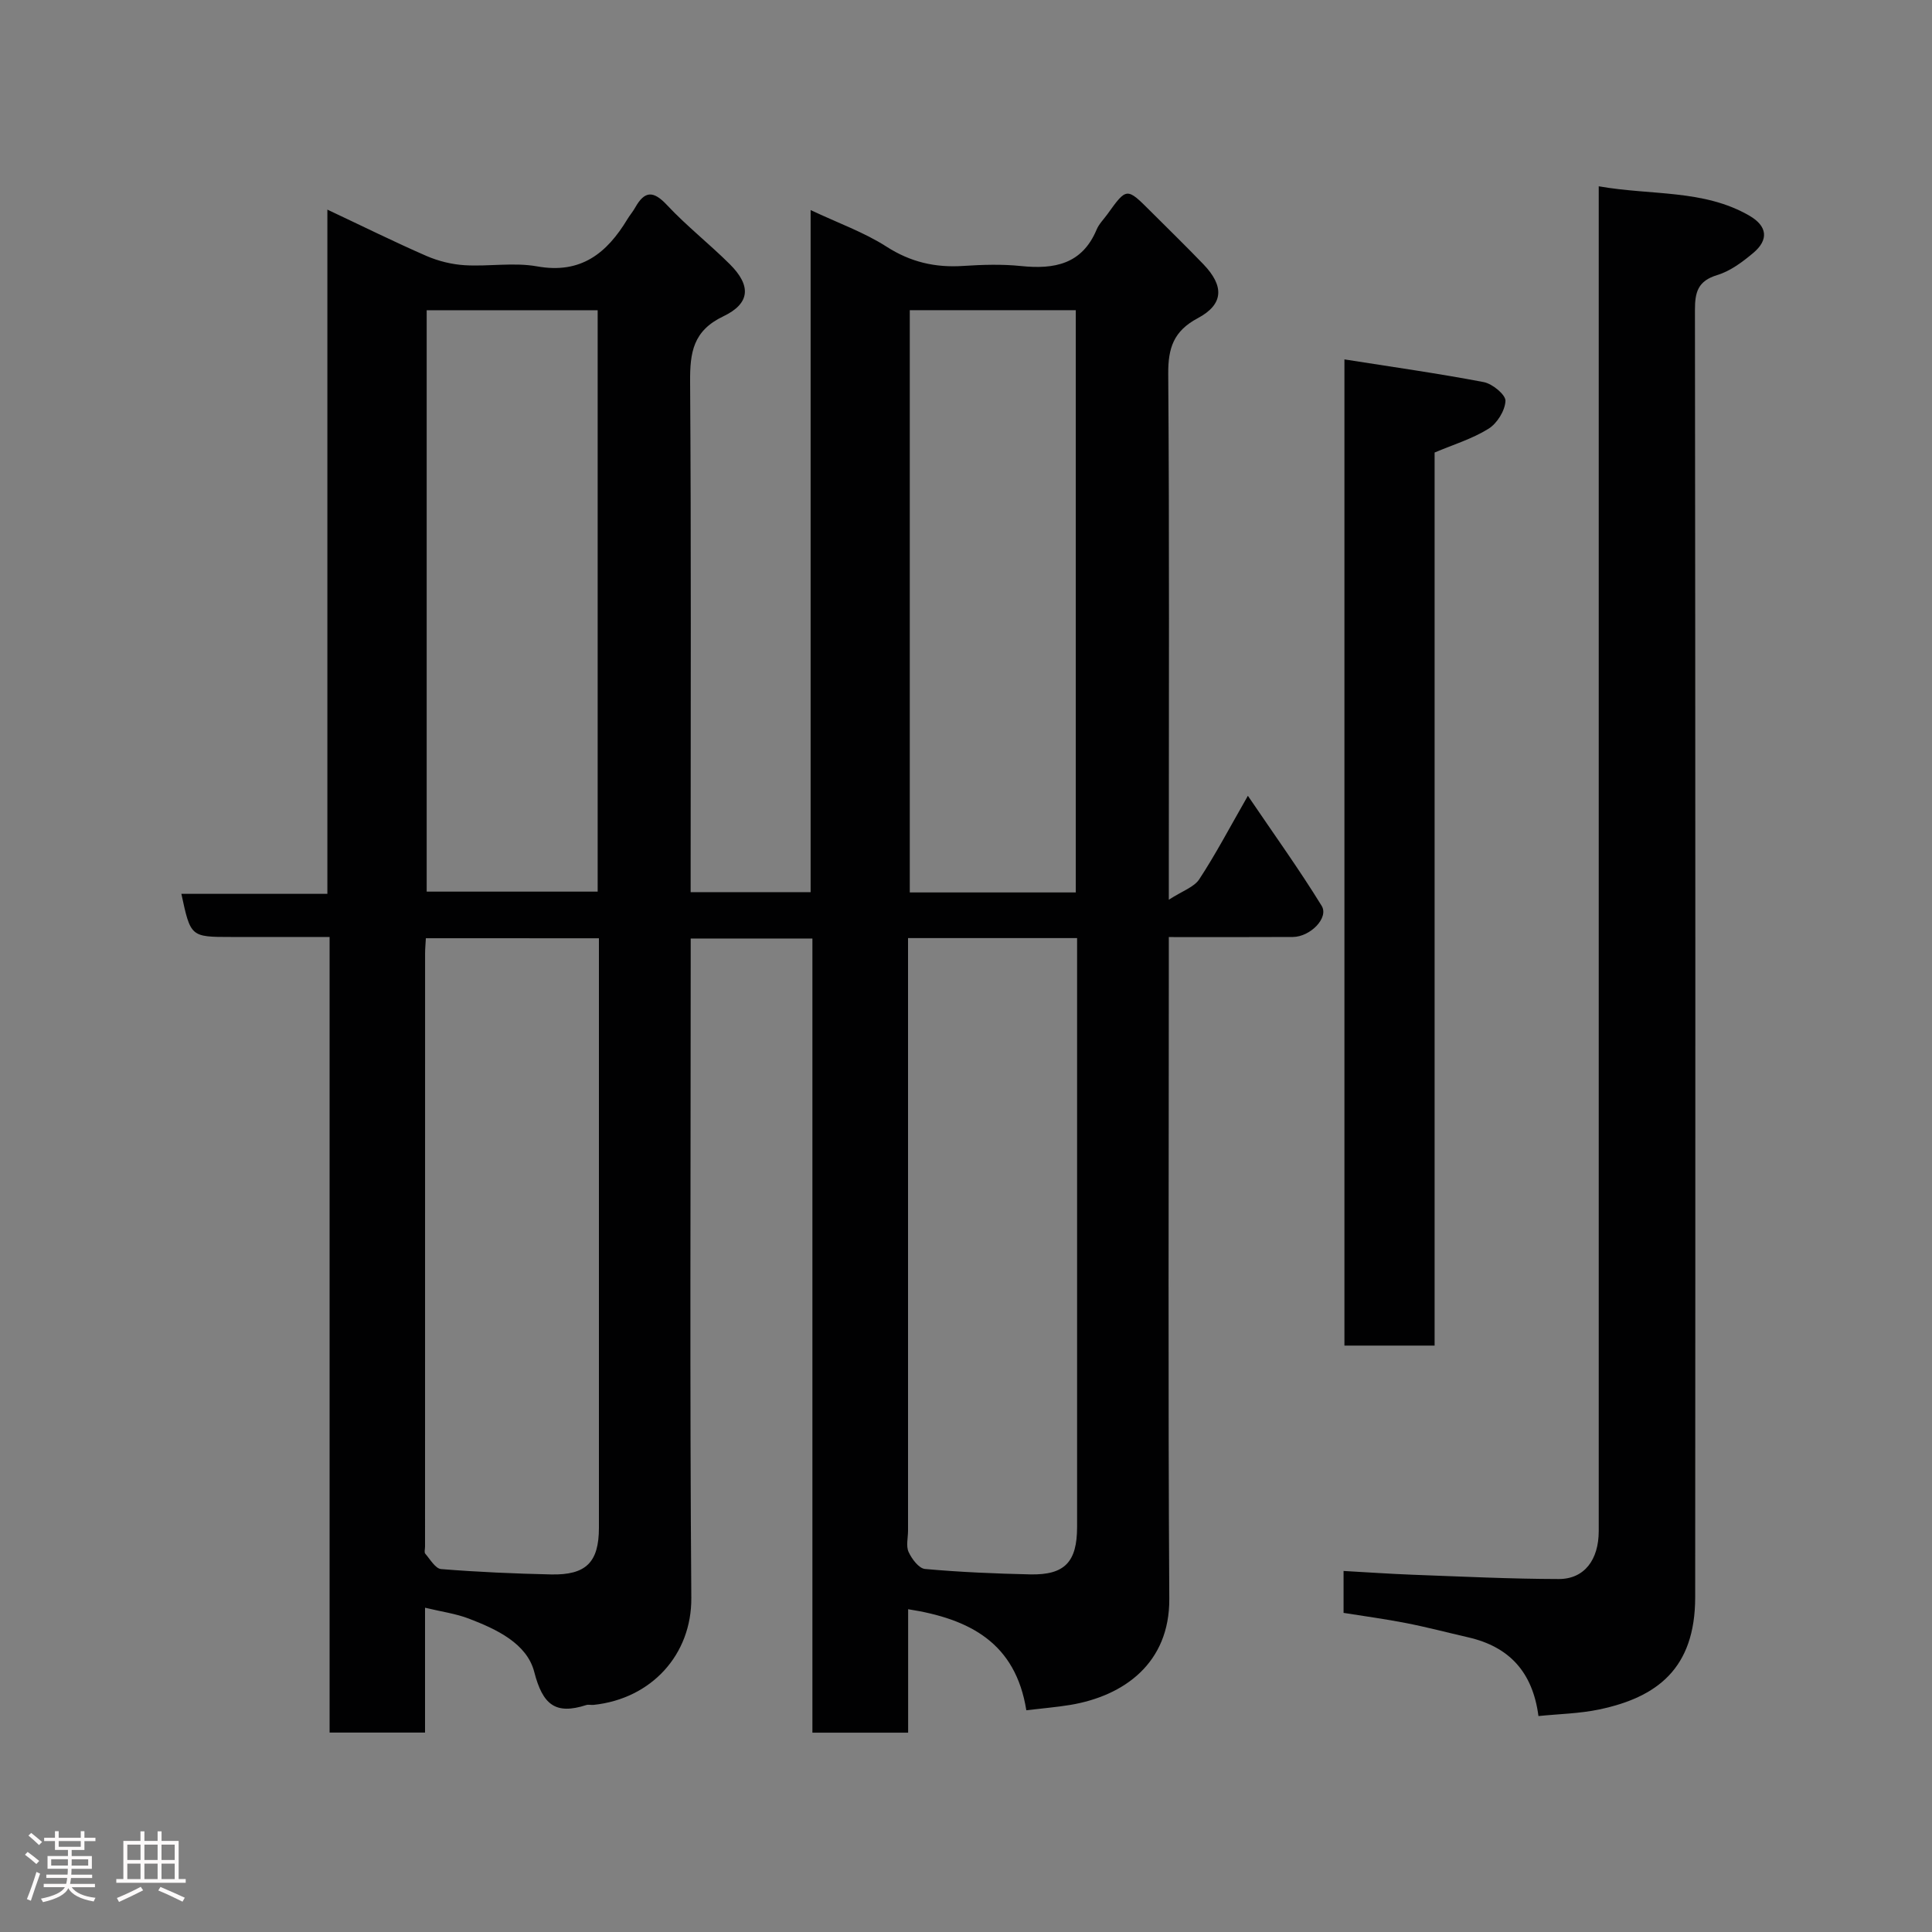 <svg enable-background="new 0 0 400 400" viewBox="0 0 400 400" xmlns="http://www.w3.org/2000/svg"><rect x="0" y="0" width="400" height="400" fill="#808080" stroke="none"/><path d="m5.17 384 .55-.58c.85.61 1.65 1.24 2.4 1.87l-.59.64c-.83-.73-1.62-1.38-2.36-1.93m1.22 9.53-.82-.34c.71-1.76 1.37-3.64 1.98-5.63.24.13.5.25.76.36-.6 1.67-1.24 3.54-1.92 5.61m-.5-13.5.57-.54c.56.44 1.31 1.06 2.26 1.87l-.64.64c-.68-.66-1.41-1.32-2.19-1.97m3.25.46h2.24v-1.36h.77v1.36h4.57v-1.36h.76v1.36h2.28v.69h-2.28v1.84h-2.64v1.26h4.18v2.64h-4.21c0 .45-.02.86-.05 1.21h4.32v.69h-4.38c-.04.34-.1.75-.19 1.22h5.15v.69h-4.82c.87 1.19 2.51 1.92 4.93 2.19-.17.31-.3.57-.37.76-2.77-.49-4.52-1.41-5.26-2.76-.56 1.26-2.3 2.23-5.24 2.9-.12-.24-.26-.48-.43-.72 2.73-.55 4.38-1.34 4.96-2.38h-4.38v-.69h4.65c.1-.38.17-.79.21-1.22h-4.32v-.69h4.4c.03-.34.05-.75.05-1.21h-4.2v-2.64h4.23v-1.26h-2.69v-1.84h-2.24zm1.46 4.46v1.29h3.45c.01-.4.02-.57.01-.53v-.32-.45h-3.46zm1.55-2.59h4.57v-1.19h-4.57zm6.11 2.59h-3.42v.77c-.02.19-.01.37-.02.53h3.44z" fill="#fcfafa"/><path d="m32.63 379.16h.82v1.98h3.54v7.89h1.46v.78h-14.37v-.78h1.46v-7.89h3.54v-1.98h.82v1.98h2.73zm-3.49 11.48.5.73c-1.61.82-3.28 1.63-5 2.41-.13-.27-.28-.55-.44-.82 1.75-.72 3.4-1.49 4.94-2.32m-2.78-5.55h2.73v-3.18h-2.73zm0 3.95h2.73v-3.2h-2.73zm3.54-3.95h2.73v-3.18h-2.73zm0 3.95h2.73v-3.2h-2.73zm7.89 4.68c-1.84-.92-3.51-1.7-5.02-2.32l.45-.73c1.89.8 3.57 1.55 5.04 2.23zm-1.62-11.81h-2.73v3.18h2.73zm-2.73 7.13h2.73v-3.2h-2.73z" fill="#fcfafa"/><g fill="#010102"><path d="m212.49 354.09c-2.23-13.92-11.63-18.91-24.47-20.92v25.56c-6.74 0-13 0-19.82 0 0-54.67 0-109.39 0-164.42-8.6 0-16.65 0-25.2 0v6.01c0 43.5-.2 87 .13 130.49.09 11.75-8.25 20.91-20.25 22.17-.49.05-1.04-.11-1.49.03-6.41 2.07-9.03-.07-10.78-6.85-1.52-5.91-7.83-8.86-13.56-11.05-2.69-1.03-5.63-1.42-9.05-2.25v13.18 12.67c-6.67 0-12.94 0-19.76 0 0-54.62 0-109.33 0-164.72-7.13 0-13.73 0-20.33 0-8.44 0-8.44 0-10.36-8.93h30.23c0-47.11 0-93.85 0-141.66 7.35 3.46 13.86 6.69 20.51 9.59 2.47 1.07 5.26 1.76 7.94 1.92 4.98.3 10.12-.63 14.97.24 9.08 1.63 14.44-2.73 18.69-9.76.5-.83 1.15-1.58 1.62-2.42 1.97-3.51 3.78-3.52 6.6-.5 4.06 4.34 8.78 8.04 13 12.24 4.42 4.41 4.27 8.09-1.35 10.78-6.27 2.99-6.92 7.48-6.88 13.53.23 33.33.11 66.66.11 99.99v5.7h24.84c0-46.69 0-93.53 0-141.22 5.83 2.75 11.11 4.62 15.7 7.57 5 3.21 10.09 4.38 15.87 4 3.98-.26 8.03-.39 11.99.02 6.9.71 12.65-.36 15.66-7.56.49-1.17 1.48-2.13 2.24-3.19 3.98-5.54 3.98-5.54 8.92-.6 3.65 3.65 7.36 7.26 10.94 10.98 4.35 4.53 4.21 8.3-1.17 11.17-4.98 2.65-6.15 6.15-6.11 11.52.25 33.83.12 67.66.12 101.49v7.39c2.82-1.83 5.23-2.6 6.31-4.25 3.38-5.15 6.25-10.62 10.06-17.27 5.43 8.01 10.63 15.23 15.28 22.79 1.52 2.48-2.37 6.42-5.97 6.44-8.32.05-16.63.02-25.68.02v6.01c0 43.66-.17 87.33.1 130.99.08 13.33-9.37 20.12-20.53 21.98-2.88.47-5.82.71-9.07 1.1zm-124.32-159.84c-.06 1.19-.16 2.14-.16 3.1-.01 40.95-.01 81.9-.01 122.85 0 .5-.2 1.18.04 1.47 1.02 1.17 2.1 3.09 3.29 3.19 7.57.61 15.17.94 22.76 1.11 7.27.16 9.9-2.53 9.91-9.64.01-39.12 0-78.24 0-117.36 0-1.58 0-3.16 0-4.71-12.34-.01-23.93-.01-35.83-.01zm99.83-.03v5.81 116.86c0 1.5-.45 3.2.12 4.44.66 1.44 2.13 3.4 3.4 3.51 7.23.65 14.5.96 21.76 1.12 7.16.16 9.72-2.56 9.72-9.83.01-38.95 0-77.9 0-116.86 0-1.61 0-3.23 0-5.05-11.78 0-23.04 0-35 0zm-99.66-129.99v120.37h35.4c0-40.31 0-80.22 0-120.37-11.84 0-23.43 0-35.4 0zm100.02-.01v120.55h34.37c0-40.27 0-80.3 0-120.55-11.53 0-22.79 0-34.37 0z"/><path d="m331 38.57c10.96 1.93 21.72.6 31.2 6.09 3.74 2.17 4.03 5 .78 7.72-2.22 1.86-4.74 3.75-7.45 4.57-4.01 1.22-4.62 3.53-4.61 7.28.1 88.82.1 177.65.05 266.47-.01 14.8-7.94 20.72-19.89 23.23-4.11.86-8.39.93-12.56 1.36-1.19-9.12-6.06-14.35-14.51-16.29-4.28-.98-8.54-2.11-12.85-2.95-4.28-.84-8.61-1.42-12.99-2.12 0-3.09 0-5.71 0-8.68 4.87.27 9.55.6 14.25.78 10.1.37 20.2.87 30.3.89 5.3.01 8.28-3.98 8.28-9.93 0-90.49 0-180.98 0-271.47 0-1.99 0-3.96 0-6.95z"/><path d="m278.35 74.41c9.89 1.56 19.41 2.9 28.84 4.7 1.79.34 4.56 2.62 4.5 3.89-.09 2.03-1.74 4.68-3.53 5.78-3.38 2.1-7.32 3.29-11.14 4.91v184.9c-6.21 0-12.26 0-18.67 0 0-67.58 0-135.3 0-204.18z"/></g></svg>